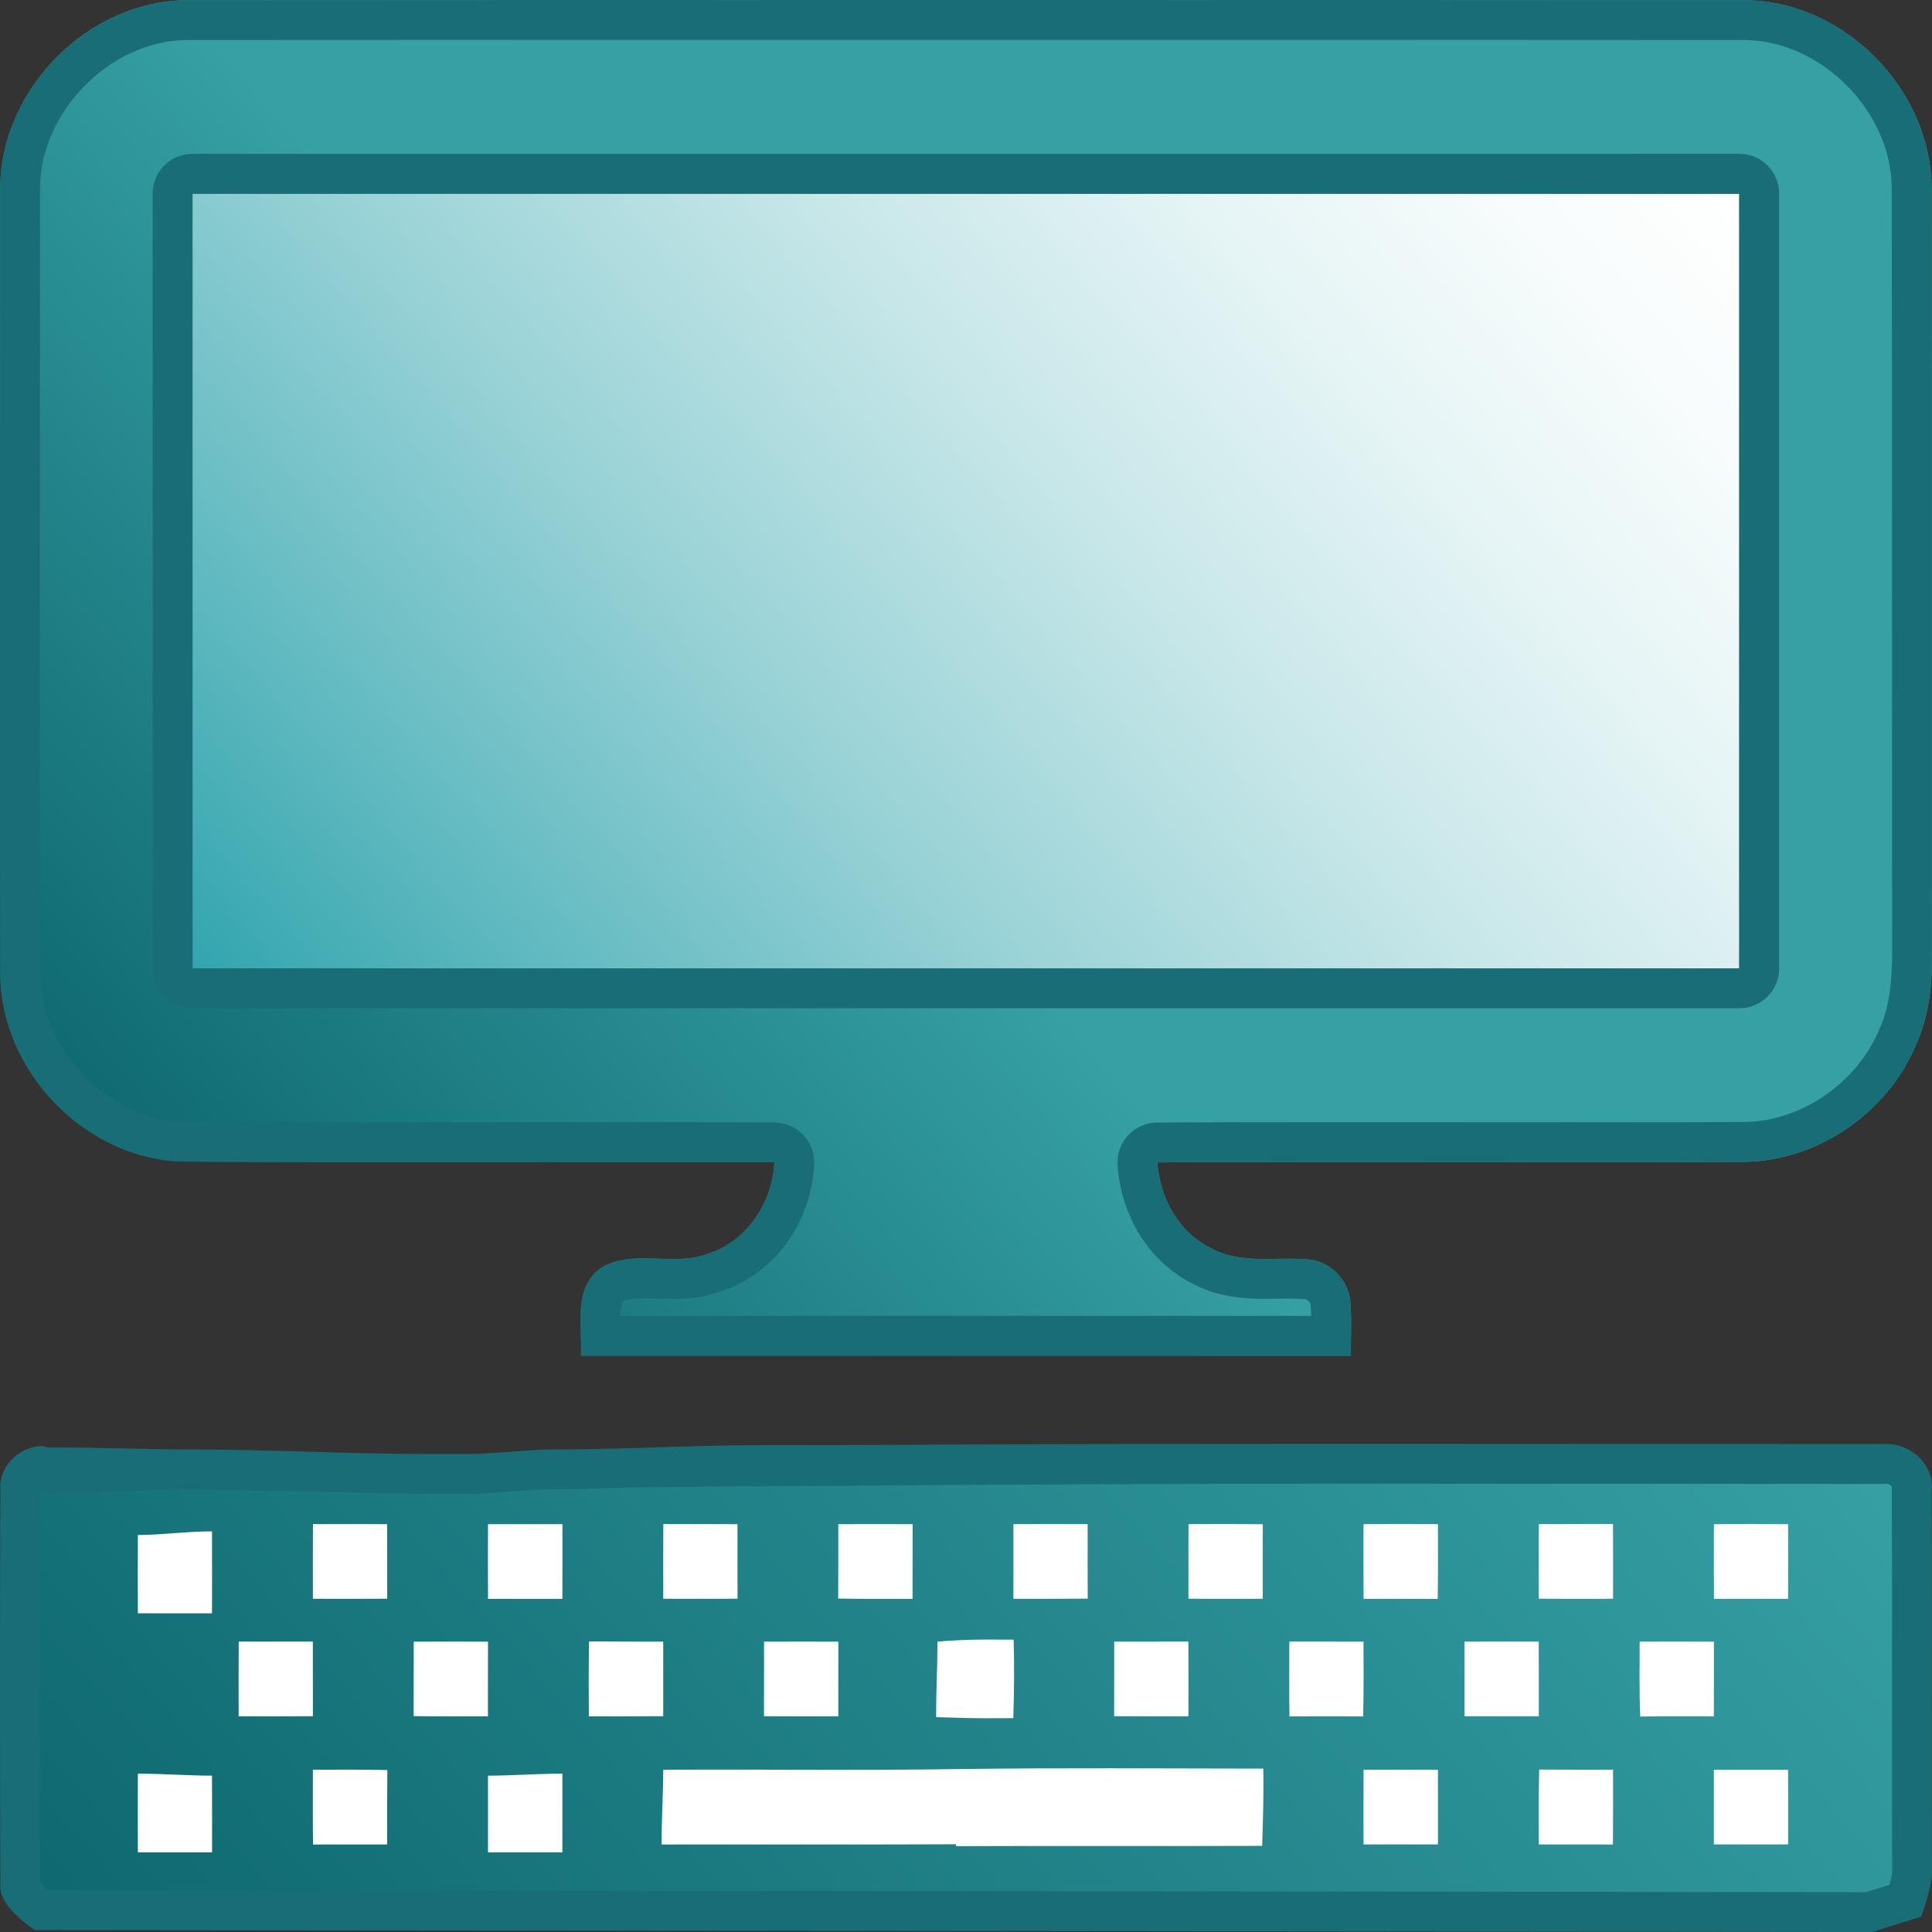 <?xml version="1.0" encoding="iso-8859-1"?>
<svg version="1.1" id="Capa_1" xmlns="http://www.w3.org/2000/svg" xmlns:xlink="http://www.w3.org/1999/xlink" x="0px" y="0px"
	 viewBox="0 0 97 97" style="enable-background:new 0 0 97 97;" xml:space="preserve">
<rect x="0" y="0" width="97" height="97" fill="#333333" stroke="none"/>
<linearGradient id="SVGID_1_" gradientUnits="userSpaceOnUse" x1="16.747" y1="56.77" x2="80.242" y2="1.574">
	<stop  offset="0" style="stop-color:#32A5AE"/>
	<stop  offset="0.165" style="stop-color:#62BAC1"/>
	<stop  offset="0.377" style="stop-color:#9AD3D7"/>
	<stop  offset="0.574" style="stop-color:#C6E6E8"/>
	<stop  offset="0.75" style="stop-color:#E5F4F5"/>
	<stop  offset="0.897" style="stop-color:#F8FCFC"/>
	<stop  offset="1" style="stop-color:#FFFFFF"/>
</linearGradient>
<path style="fill:url(#SVGID_1_);" d="M9.664,9.723c19.332,0.003,58.33,0.003,77.662,0c-0.003,12.965-0.003,25.934,0,38.899
	c-19.332-0.003-58.33-0.003-77.662,0C9.667,35.656,9.667,22.688,9.664,9.723z"/>
<g>
	<g>
		<linearGradient id="SVGID_2_" gradientUnits="userSpaceOnUse" x1="9.456" y1="63.113" x2="87.538" y2="-4.762">
			<stop  offset="0" style="stop-color:#0E686F"/>
			<stop  offset="0.398" style="stop-color:#36A0A5"/>
		</linearGradient>
		<path style="fill:url(#SVGID_2_);" d="M0.011,9.404C0.057,4.448,4.421,0.06,9.347,0.011c19.543-0.015,58.756-0.015,78.296,0
			C92.569,0.06,96.93,4.448,96.978,9.4c0.024,12.768-0.003,25.536,0.015,38.304c0.045,1.595-0.121,3.221-0.77,4.691
			c-1.404,3.421-4.89,5.864-8.58,5.937c-6.566,0.033-22.969-0.021-29.538,0.027c0.121,1.771,1.066,3.516,2.688,4.309
			c1.516,0.833,3.283,0.413,4.92,0.568c1.063,0.094,1.981,1.021,2.081,2.091c0.076,0.912,0.018,1.826,0.03,2.741
			c-12.887-0.003-25.771-0.006-38.658,0c0.082-1.489-0.426-3.437,1.033-4.424c1.61-0.96,3.612-0.033,5.325-0.693
			c1.966-0.611,3.256-2.571,3.358-4.594c-6.672-0.052-23.177,0.027-29.846-0.04c-4.808-0.21-8.973-4.533-9.024-9.377
			C-0.004,35.763-0.004,22.582,0.011,9.404z M9.664,9.723c0.003,12.965,0.003,25.934,0,38.899c19.332-0.003,58.33-0.003,77.662,0
			c-0.003-12.965-0.003-25.934,0-38.899C67.994,9.726,28.996,9.726,9.664,9.723z"/>
		<path style="fill:#196D76;" d="M48.496,2c14.688,0,29.376,0.004,39.127,0.011c3.812,0.038,7.318,3.569,7.355,7.393
			c0.013,6.78,0.015,13.561,0.013,20.341C94.989,35.732,95,41.72,95,47.707c0,0.018,0,0.036,0,0.054c0,1.56-0.155,2.811-0.604,3.827
			c-0.007,0.016-0.015,0.032-0.022,0.048c-1.112,2.709-3.896,4.64-6.741,4.697c-1.752,0.009-4.207,0.012-6.987,0.012l-6.31-0.003
			l-6.675-0.003c-4.563,0-7.604,0.007-9.571,0.021c-0.551,0.004-1.077,0.236-1.452,0.64c-0.375,0.404-0.566,0.946-0.529,1.496
			c0.178,2.605,1.618,4.88,3.763,5.949c1.253,0.674,2.558,0.766,3.672,0.766c0.209,0,0.419-0.003,0.628-0.006
			c0.189-0.003,0.378-0.006,0.565-0.006c0.322,0,0.571,0.009,0.798,0.031c0.092,0.008,0.255,0.168,0.264,0.263
			c0.016,0.187,0.024,0.379,0.029,0.575c-6.78-0.002-13.559-0.003-20.338-0.003c-4.781,0-9.562,0.001-14.344,0.003
			c0.009-0.341,0.046-0.633,0.145-0.742c0.217-0.105,0.53-0.15,1.019-0.15c0.225,0,0.451,0.008,0.678,0.017
			c0.275,0.01,0.551,0.019,0.825,0.019c0.64,0,1.483-0.043,2.364-0.369c2.665-0.857,4.551-3.414,4.701-6.384
			c0.028-0.545-0.168-1.077-0.543-1.474c-0.374-0.397-0.894-0.623-1.439-0.628c-1.882-0.015-4.545-0.019-7.549-0.019
			c-2.015,0-4.184,0.002-6.373,0.004c-2.23,0.002-4.482,0.004-6.614,0.004c-4.391,0-7.338-0.009-9.27-0.028
			c-3.735-0.181-7.04-3.63-7.08-7.38c-0.015-13.116-0.015-26.417,0-39.517c0.035-3.841,3.541-7.373,7.337-7.41
			C19.119,2.004,33.808,2,48.496,2 M48.495,7.725c-14.582,0-29.165-0.001-38.831-0.002c-0.531,0-1.039,0.211-1.415,0.586
			C7.874,8.684,7.664,9.192,7.664,9.723c0.003,12.965,0.003,25.933,0,38.898c0,0.531,0.211,1.039,0.586,1.415
			c0.375,0.375,0.884,0.586,1.414,0.586c0,0,0,0,0,0c9.666-0.002,24.248-0.002,38.831-0.002c14.582,0,29.165,0.001,38.831,0.002
			c0.531,0,1.039-0.211,1.415-0.586c0.375-0.375,0.586-0.884,0.586-1.415c-0.003-12.965-0.003-25.933,0-38.898
			c0-0.531-0.211-1.039-0.586-1.415c-0.375-0.375-0.884-0.586-1.414-0.586c0,0,0,0,0,0C77.659,7.724,63.077,7.725,48.495,7.725
			 M48.496,0C33.807,0,19.118,0.004,9.347,0.011C4.421,0.06,0.057,4.448,0.011,9.404c-0.015,13.178-0.015,26.359,0,39.537
			c0.051,4.843,4.216,9.167,9.024,9.377c2.244,0.022,5.602,0.028,9.325,0.028c4.225,0,8.919-0.008,12.987-0.008
			c2.998,0,5.656,0.004,7.534,0.019c-0.103,2.024-1.392,3.984-3.358,4.594c-0.548,0.211-1.125,0.26-1.71,0.26
			c-0.5,0-1.006-0.036-1.503-0.036c-0.738,0-1.457,0.079-2.112,0.469c-1.459,0.988-0.951,2.935-1.033,4.424
			c5.442-0.003,10.884-0.004,16.325-0.004c7.444,0,14.888,0.002,22.333,0.004c-0.012-0.915,0.045-1.829-0.03-2.741
			c-0.1-1.07-1.018-1.996-2.081-2.091c-0.321-0.03-0.647-0.039-0.975-0.039c-0.396,0-0.796,0.012-1.194,0.012
			c-0.951,0-1.892-0.07-2.752-0.542c-1.622-0.793-2.567-2.537-2.688-4.309c2.277-0.017,5.735-0.021,9.556-0.021
			c4.256,0,8.962,0.006,12.985,0.006c2.784,0,5.243-0.003,6.997-0.012c3.691-0.073,7.176-2.516,8.58-5.937
			c0.649-1.471,0.815-3.096,0.77-4.691C96.975,34.936,97.002,22.168,96.978,9.4c-0.048-4.953-4.409-9.34-9.335-9.389
			C77.872,0.004,63.184,0,48.496,0L48.496,0z M87.326,9.723c-0.003,12.965-0.003,25.934,0,38.899
			C77.66,48.62,63.077,48.62,48.495,48.62S19.33,48.62,9.664,48.622c0.003-12.965,0.003-25.934,0-38.899
			c9.666,0.002,24.248,0.002,38.831,0.002S77.66,9.724,87.326,9.723L87.326,9.723z"/>
	</g>
</g>
<g>
	<linearGradient id="SVGID_3_" gradientUnits="userSpaceOnUse" x1="16.4" y1="112.57" x2="80.699" y2="56.676">
		<stop  offset="0" style="stop-color:#0E686F"/>
		<stop  offset="1" style="stop-color:#36A0A5"/>
	</linearGradient>
	<path style="fill:url(#SVGID_3_);" d="M2.063,95.897c-0.576-0.425-1.041-0.968-1.048-1.175c-0.021-7.171-0.021-13.659,0.002-19.906
		c-0.033-0.474,0.168-0.754,0.291-0.887c0.227-0.245,0.539-0.386,0.855-0.386c0.037,0,0.219,0.012,0.22,0.012
		c2.412-0.006,4.824-0.007,7.236-0.007l13.768,0.004c1.507-0.004,3.011-0.005,4.516-0.005l10.319,0.007
		c3.345,0,6.69-0.007,10.034-0.033c6.518-0.024,13.038-0.032,19.56-0.032c4.457,0,22.288,0.014,26.745,0.014l0.159-0.006
		c0.361,0,0.727,0.161,0.976,0.431c0.148,0.161,0.318,0.43,0.289,0.8c0.014,3.453,0.011,6.822,0.009,10.19
		c-0.003,3.035-0.005,6.069,0.007,9.105c-0.002,0.289-0.162,0.897-0.323,1.403L93.831,96L2.063,95.897z"/>
	<path style="fill:#196D76;" d="M67.783,74.49c4.462,0,8.924,0.003,13.387,0.007c4.464,0.003,8.927,0.007,13.39,0.007
		c0.048,0,0.111-0.002,0.159-0.006c0.135,0,0.255,0.105,0.268,0.15c-0.004,0.056-0.007,0.112-0.006,0.169
		c0.016,3.352,0.014,6.703,0.011,10.054c-0.002,3.052-0.004,6.104,0.007,9.127c-0.005,0.117-0.056,0.354-0.131,0.633L93.68,95
		L2.416,94.899C2.25,94.756,2.102,94.61,2.017,94.5c-0.023-7.055-0.022-13.495,0-19.68c0-0.054-0.086-0.11-0.09-0.164
		C1.933,74.622,2,74.545,2,74.545v0.222C2,74.774,2.31,75,2.381,75c0.001,0,0.003,0,0.004,0c2.416,0,4.831-0.229,7.247-0.229
		l5.887,0.115L21.409,75h1.982c1.517,0,3.034-0.229,4.551-0.229c1.718,0,3.437-0.11,5.155-0.108c1.72,0.002,3.439-0.052,5.159-0.052
		c4.026,0,7.113-0.038,9.999-0.061C53.982,74.528,60.187,74.49,67.783,74.49 M67.783,72.49c-6.513,0-13.023,0.007-19.536,0.032
		c-3.33,0.026-6.662,0.033-9.992,0.033c-3.438,0-6.876,0.217-10.314,0.217c-1.519,0-3.037,0.229-4.556,0.229
		c-0.659,0-1.318,0-1.977,0c-3.926,0-7.852-0.228-11.777-0.228c-2.418,0-4.834-0.11-7.252-0.105C2.307,72.66,2.234,72.6,2.162,72.6
		c-1.194,0-2.24,1.007-2.145,2.24c-0.025,6.613-0.021,13.214,0,19.827c-0.08,1.082,1.733,2.237,1.733,2.237l92.232,0.099
		l2.477-0.772c0,0,0.535-1.454,0.541-2.211c-0.025-6.405,0.012-12.808-0.018-19.214c0.103-1.292-1.034-2.309-2.262-2.309
		c-0.053,0-0.106,0.002-0.159,0.006C85.635,72.503,76.708,72.49,67.783,72.49L67.783,72.49z"/>
</g>
<g>
	<path style="fill:#FFFFFF;" d="M10.644,76.886c-1.239-0.003-2.482,0.178-3.722,0.182C6.916,78.315,6.916,80,6.922,81
		c1.243,0,2.482,0,3.722,0C10.65,80,10.647,78.133,10.644,76.886z"/>
	<path style="fill:#FFFFFF;" d="M19.438,76.523c-1.243-0.003-2.485-0.003-3.725-0.003c-0.009,1.25-0.006,2.5-0.003,3.75
		c1.243,0.003,2.485,0.006,3.731-0.003C19.438,79.02,19.438,77.77,19.438,76.523z"/>
	<path style="fill:#FFFFFF;" d="M24.501,80.274c1.246,0,2.488-0.003,3.734,0c0.006-1.25,0.003-2.5,0.003-3.75
		c-1.246-0.003-2.491-0.003-3.737,0C24.498,77.773,24.495,79.024,24.501,80.274z"/>
	<path style="fill:#FFFFFF;" d="M37.026,76.523c-1.239-0.003-2.482-0.003-3.722-0.003c-0.009,1.25-0.006,2.5-0.003,3.75
		c1.243,0.003,2.485,0.006,3.728-0.003C37.026,79.017,37.029,77.77,37.026,76.523z"/>
	<path style="fill:#FFFFFF;" d="M45.817,80.274c0.003-1.25,0-2.5,0.003-3.75c-1.246-0.006-2.488-0.003-3.731,0
		c0,1.244,0.003,2.488-0.006,3.735C43.325,80.286,44.571,80.271,45.817,80.274z"/>
	<path style="fill:#FFFFFF;" d="M15.707,82.419c-1.239-0.003-2.482,0-3.722,0c-0.009,1.25-0.006,2.5-0.003,3.75
		c1.243,0.003,2.485,0.006,3.728-0.003C15.71,84.917,15.71,83.67,15.707,82.419z"/>
	<path style="fill:#FFFFFF;" d="M20.773,82.423c-0.003,1.244,0,2.491-0.006,3.738c1.243,0.019,2.485,0.009,3.731,0.012
		c0.003-1.253,0.003-2.5,0.003-3.75C23.258,82.416,22.016,82.416,20.773,82.423z"/>
	<path style="fill:#FFFFFF;" d="M29.564,86.173c1.243-0.003,2.488,0,3.734-0.006c0-1.25,0.003-2.497,0-3.744
		c-1.239-0.006-2.482,0-3.722-0.012C29.549,83.663,29.558,84.917,29.564,86.173z"/>
	<path style="fill:#FFFFFF;" d="M42.092,82.423c-1.246-0.006-2.488-0.006-3.731,0c-0.003,1.247,0,2.494-0.003,3.744
		c1.243,0.009,2.485,0.003,3.731,0.006C42.092,84.923,42.089,83.673,42.092,82.423z"/>
	<path style="fill:#FFFFFF;" d="M6.922,89.052C6.916,90.302,6.916,92,6.922,93c1.239,0,2.482,0,3.725,0c0-1,0.003-2.599-0.003-3.849
		C9.405,89.147,8.162,89.049,6.922,89.052z"/>
	<path style="fill:#FFFFFF;" d="M15.716,92.607c1.239-0.003,2.479-0.003,3.722-0.003c0-1.247-0.003-2.491,0.009-3.735
		c-1.246-0.028-2.491-0.019-3.737-0.016C15.707,90.104,15.701,91.357,15.716,92.607z"/>
	<path style="fill:#FFFFFF;" d="M24.501,93c1.246,0,2.491,0,3.734,0c0.003-1,0.003-2.701,0-3.948
		c-1.246-0.003-2.488,0.096-3.734,0.099C24.498,90.401,24.498,92,24.501,93z"/>
	<path style="fill:#FFFFFF;" d="M54.608,76.523c-1.246-0.006-2.488-0.006-3.728,0c-0.003,1.25-0.003,2.5,0,3.75
		c1.243-0.003,2.488,0.003,3.731-0.009C54.604,79.017,54.608,77.77,54.608,76.523z"/>
	<path style="fill:#FFFFFF;" d="M63.402,76.526c-1.243-0.012-2.488-0.009-3.731-0.003c-0.003,1.247-0.003,2.494-0.003,3.744
		c1.243,0.009,2.485,0.006,3.731,0.003C63.398,79.024,63.395,77.773,63.402,76.526z"/>
	<path style="fill:#FFFFFF;" d="M68.461,80.274c1.24,0,2.482-0.003,3.722,0.003c0.022-1.253,0.015-2.503,0.012-3.754
		c-1.246-0.006-2.491-0.006-3.737,0C68.455,77.77,68.455,79.024,68.461,80.274z"/>
	<path style="fill:#FFFFFF;" d="M77.259,76.523c-0.003,1.247,0,2.494-0.003,3.744c1.243,0.009,2.488,0.006,3.731,0.003
		c0.003-1.25,0.006-2.5-0.003-3.75C79.741,76.52,78.501,76.517,77.259,76.523z"/>
	<path style="fill:#FFFFFF;" d="M89.774,80.271c0.006-1.25,0.006-2.5,0-3.747c-1.239-0.006-2.482-0.006-3.722,0
		c-0.006,1.25-0.009,2.5,0.003,3.75C87.295,80.274,88.535,80.274,89.774,80.271z"/>
	<path style="fill:#FFFFFF;" d="M47,86.207c0,0.009,0.824,0.028,1.074,0.037c0.921,0.031,1.877,0.025,2.801,0.019
		c0.04-1.315,0.059-2.628,0.016-3.94c-0.924-0.006-1.839-0.019-2.76,0.028c-0.331,0.019-0.733,0.04-1.063,0.068
		c0,1.213-0.068,2.429-0.068,3.648V86.207z"/>
	<path style="fill:#FFFFFF;" d="M59.664,82.419c-1.243,0-2.482,0-3.722,0.003c-0.003,1.247-0.003,2.494-0.003,3.744
		c1.243,0.006,2.485,0.003,3.728,0.003C59.671,84.92,59.674,83.67,59.664,82.419z"/>
	<path style="fill:#FFFFFF;" d="M68.458,82.423c-1.243-0.006-2.485-0.003-3.725-0.003c-0.006,1.253-0.009,2.503,0.006,3.757
		c1.233-0.009,2.464-0.009,3.7,0C68.474,84.926,68.458,83.673,68.458,82.423z"/>
	<path style="fill:#FFFFFF;" d="M77.255,82.419c-1.243,0-2.482-0.003-3.725,0.003c-0.003,1.247,0,2.494,0,3.744
		c1.239,0.006,2.482,0.006,3.728,0.003C77.259,84.92,77.262,83.67,77.255,82.419z"/>
	<path style="fill:#FFFFFF;" d="M82.322,82.423c0.003,1.253-0.025,2.506,0.031,3.76c1.23-0.019,2.46-0.012,3.694-0.009
		c0.006-1.25,0.003-2.5,0.003-3.75C84.807,82.416,83.564,82.416,82.322,82.423z"/>
	<path style="fill:#FFFFFF;" d="M48.169,88.819c-4.955,0.078-9.913,0.009-14.868,0.034c-0.006,1.25-0.091,2.5-0.081,3.754
		C38.175,92.598,43,92.617,48,92.595v0.096c5-0.022,10.276,0.006,15.37-0.016c0.04-1.291,0.082-2.584,0.055-3.878
		C58.327,88.792,53.266,88.751,48.169,88.819z"/>
	<path style="fill:#FFFFFF;" d="M68.458,92.604c1.246,0.003,2.491,0.003,3.737,0c0.003-1.253,0.003-2.5,0-3.75
		c-1.246-0.003-2.491-0.003-3.734,0C68.455,90.101,68.455,91.351,68.458,92.604z"/>
	<path style="fill:#FFFFFF;" d="M77.259,92.604c1.24,0,2.482,0,3.722,0.003c0.012-1.253,0.006-2.503,0.006-3.754
		c-1.236-0.003-2.473,0.003-3.709-0.009C77.246,90.095,77.259,91.348,77.259,92.604z"/>
	<path style="fill:#FFFFFF;" d="M89.774,88.854c-1.239-0.003-2.482-0.003-3.725,0c-0.003,1.25-0.003,2.497,0,3.75
		c1.243,0.003,2.485,0,3.728,0C89.777,91.351,89.78,90.104,89.774,88.854z"/>
</g>
</svg>
